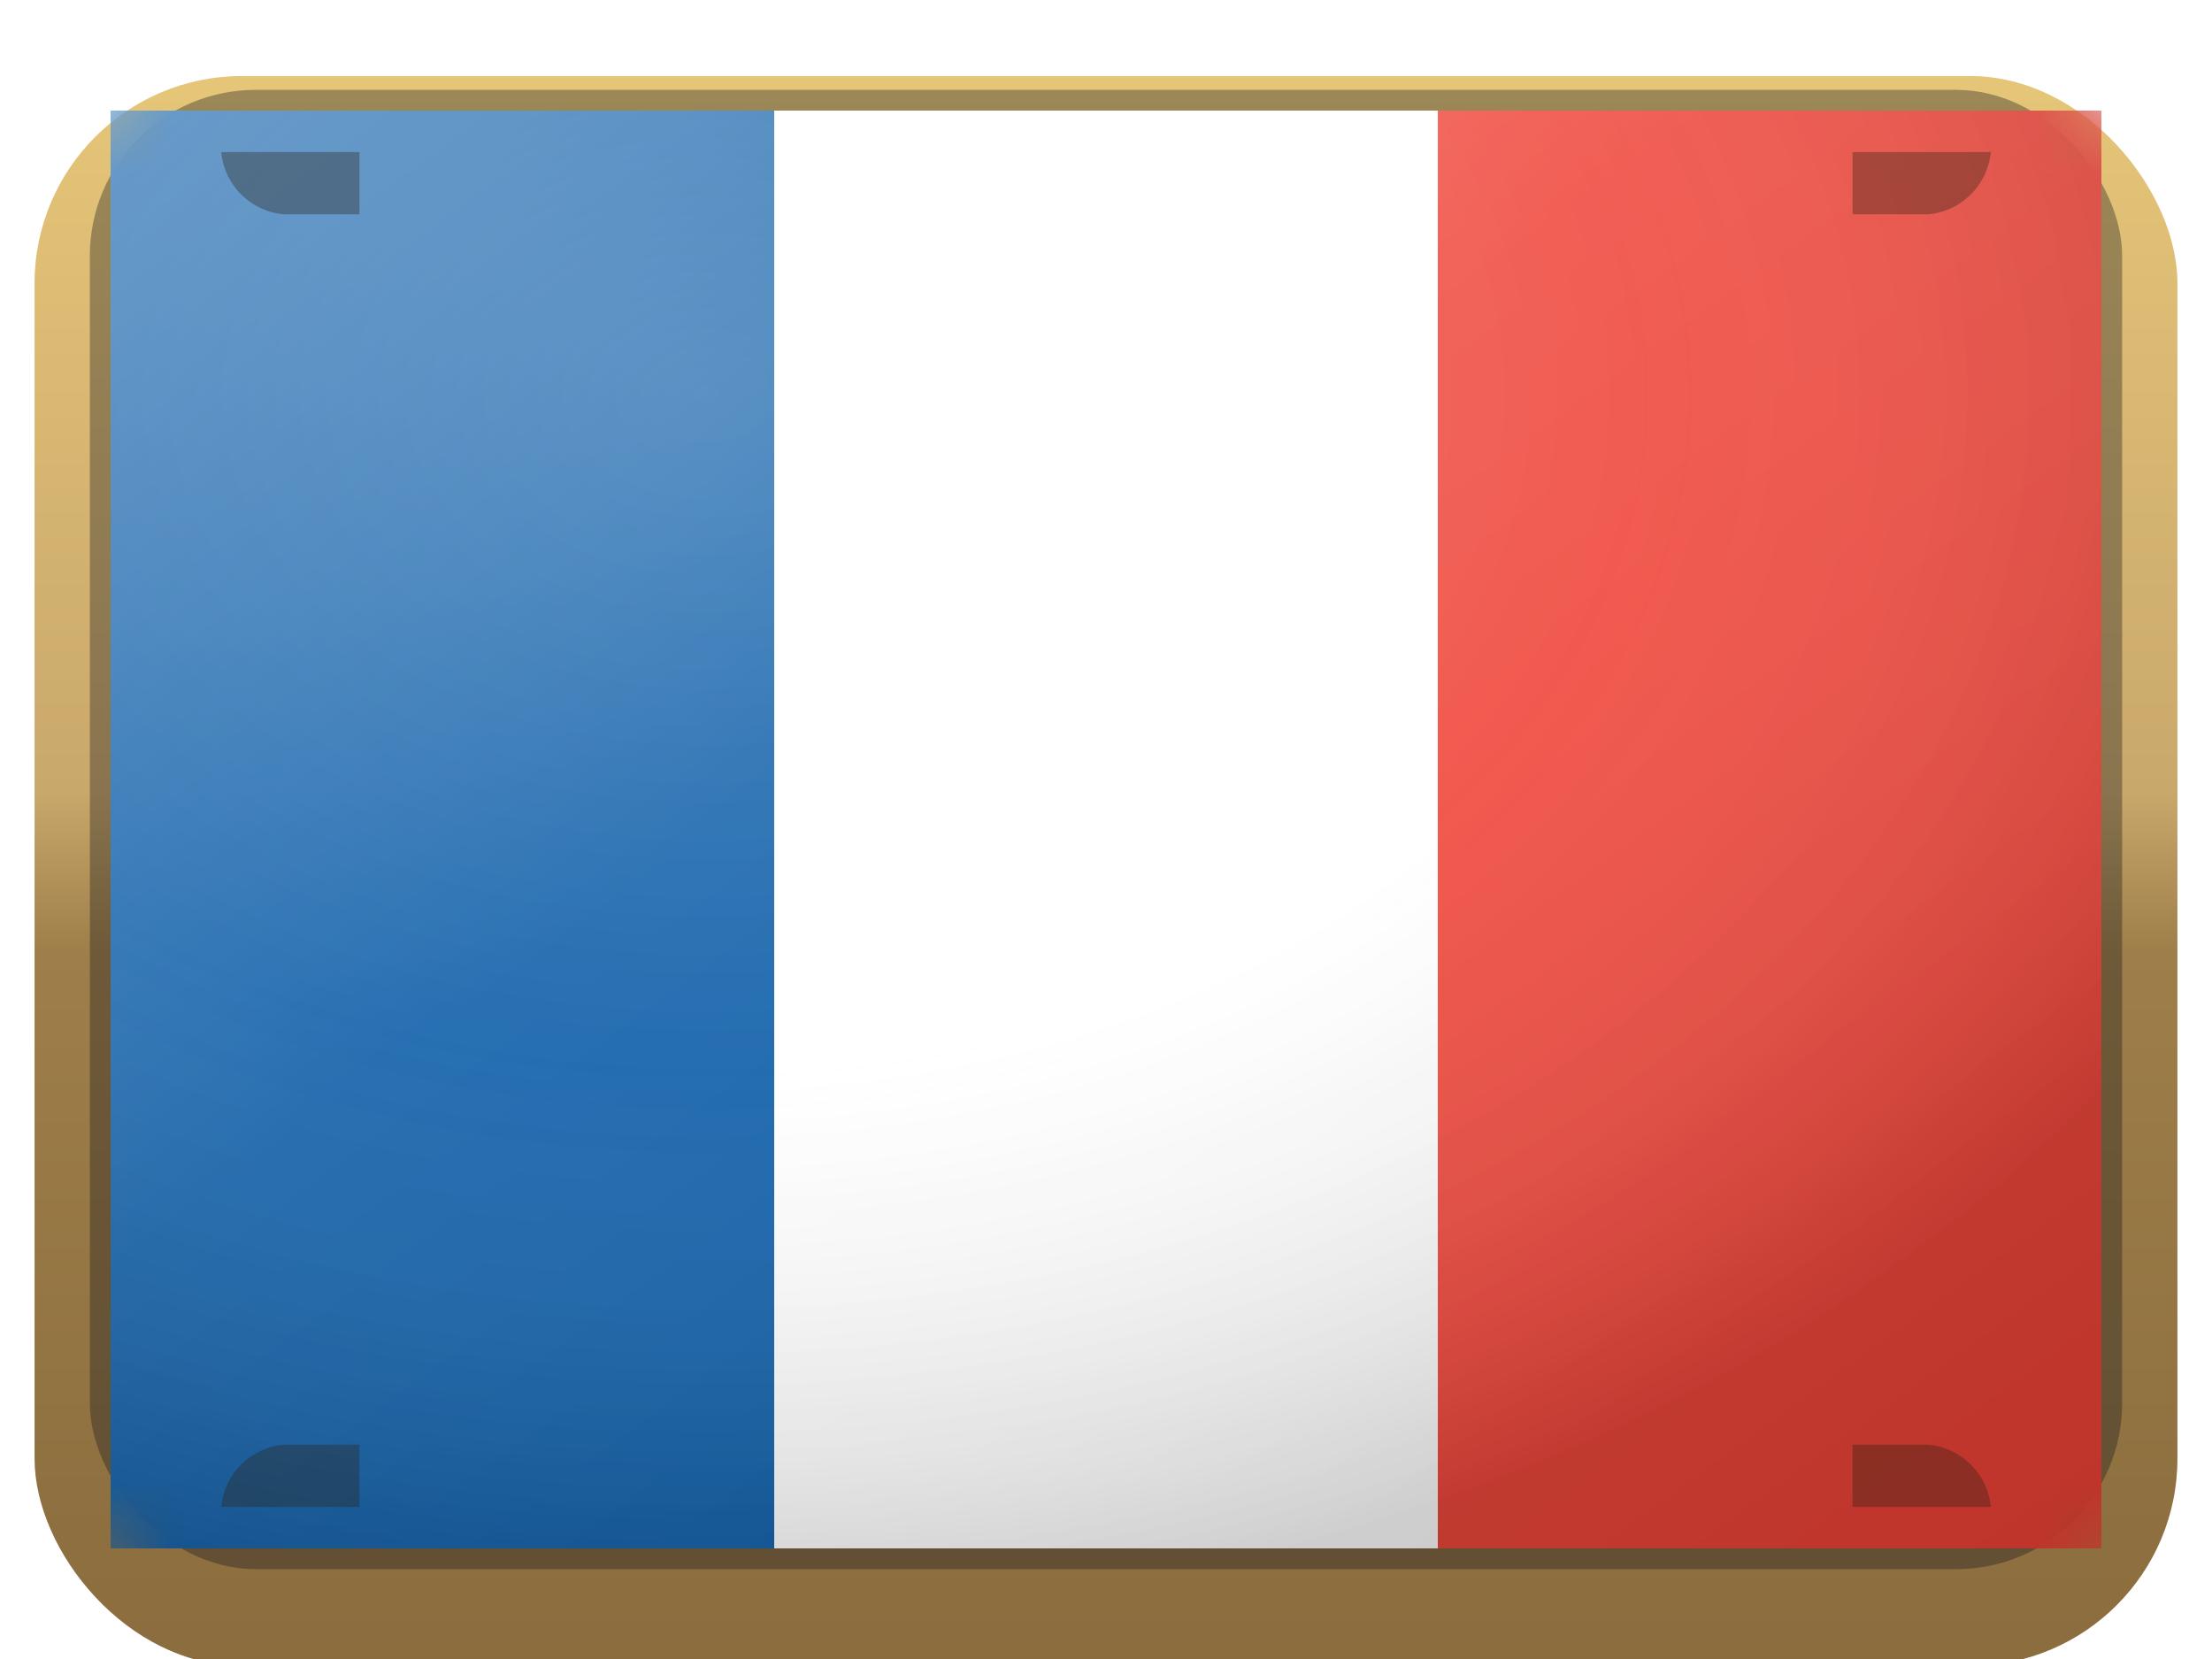 <?xml version="1.0" encoding="UTF-8"?>
<svg xmlns="http://www.w3.org/2000/svg" width="48" height="36" viewBox="0 0 32 24" role="img" aria-label="Français — drapeau style médieval moderne" shape-rendering="geometricPrecision">
  <title>FR — French Flag (UI medieval enamel badge)</title>
  <desc>French tricolour with a subtle gold enamel rim, gentle highlight and shadow to fit a modern UI with a medieval theme. Clean SVG, scalable, no text.</desc>

  <!-- Drop shadow for separation on dark headers -->
  <defs>
    <filter id="drop" x="-20%" y="-20%" width="140%" height="160%" color-interpolation-filters="sRGB">
      <feOffset dy="0.6" />
      <feGaussianBlur stdDeviation="0.6" />
      <feColorMatrix type="matrix" values="0 0 0 0 0
                                           0 0 0 0 0
                                           0 0 0 0 0
                                           0 0 0 0.25 0"/>
      <feBlend in2="SourceGraphic" mode="normal"/>
    </filter>

    <!-- Subtle inner shadow / vignette for enamel look -->
    <radialGradient id="vig" cx="30%" cy="20%" r="85%">
      <stop offset="0%" stop-color="#ffffff" stop-opacity="0.20"/>
      <stop offset="55%" stop-color="#ffffff" stop-opacity="0.06"/>
      <stop offset="100%" stop-color="#000000" stop-opacity="0.20"/>
    </radialGradient>

    <!-- Gold rim gradient -->
    <linearGradient id="gold" x1="0" y1="0" x2="0" y2="1">
      <stop offset="0%" stop-color="#E6C678"/>
      <stop offset="45%" stop-color="#C9A86C"/>
      <stop offset="55%" stop-color="#9E7F49"/>
      <stop offset="100%" stop-color="#8A6C3E"/>
    </linearGradient>

    <!-- Highlight sheen -->
    <linearGradient id="sheen" x1="0" y1="0" x2="1" y2="1">
      <stop offset="0%" stop-color="#FFFFFF" stop-opacity="0.35"/>
      <stop offset="40%" stop-color="#FFFFFF" stop-opacity="0.10"/>
      <stop offset="100%" stop-color="#FFFFFF" stop-opacity="0"/>
    </linearGradient>

    <!-- Mask to keep vignette and sheen inside the rounded flag -->
    <mask id="clip">
      <rect x="0.5" y="0.5" width="31" height="23" rx="3" ry="3" fill="#fff"/>
    </mask>
  </defs>

  <!-- Gold rim (medieval touch) -->
  <rect x="0.5" y="0.5" width="31" height="23" rx="3" ry="3" fill="url(#gold)" filter="url(#drop)"/>
  <!-- Inner bezel -->
  <rect x="1.3" y="1.3" width="29.4" height="21.4" rx="2.4" ry="2.4" fill="#14151b" opacity="0.35"/>

  <!-- Flag body -->
  <g mask="url(#clip)">
    <!-- Stripes (official colours) -->
    <rect x="1.6" y="1.6" width="28.8" height="20.8" rx="2" ry="2" fill="#0B0E14"/>
    <g transform="translate(1.6,1.6)">
      <rect width="9.6" height="20.8" fill="#0055A4"/>
      <rect x="9.6" width="9.6" height="20.8" fill="#FFFFFF"/>
      <rect x="19.2" width="9.6" height="20.8" fill="#EF4135"/>
    </g>

    <!-- Enamel sheen and vignette -->
    <rect x="1.6" y="1.6" width="28.8" height="20.8" fill="url(#vig)"/>
    <rect x="1.6" y="1.6" width="28.8" height="20.8" fill="url(#sheen)"/>
  </g>

  <!-- Tiny corner notches suggestion (very subtle, medieval hint) -->
  <g opacity="0.35">
    <path d="M3.2,2.2 l2.0,0 l0,0.9 l-1.1,0 a1,1 0 0 1 -0.9,-0.9 z" fill="#2a1f10"/>
    <path d="M28.8,2.2 l-2.0,0 l0,0.9 l1.1,0 a1,1 0 0 0 0.9,-0.9 z" fill="#2a1f10"/>
    <path d="M3.2,21.8 l2.0,0 l0,-0.9 l-1.1,0 a1,1 0 0 0 -0.9,0.9 z" fill="#2a1f10"/>
    <path d="M28.8,21.8 l-2.0,0 l0,-0.9 l1.1,0 a1,1 0 0 1 0.9,0.9 z" fill="#2a1f10"/>
  </g>
</svg>
